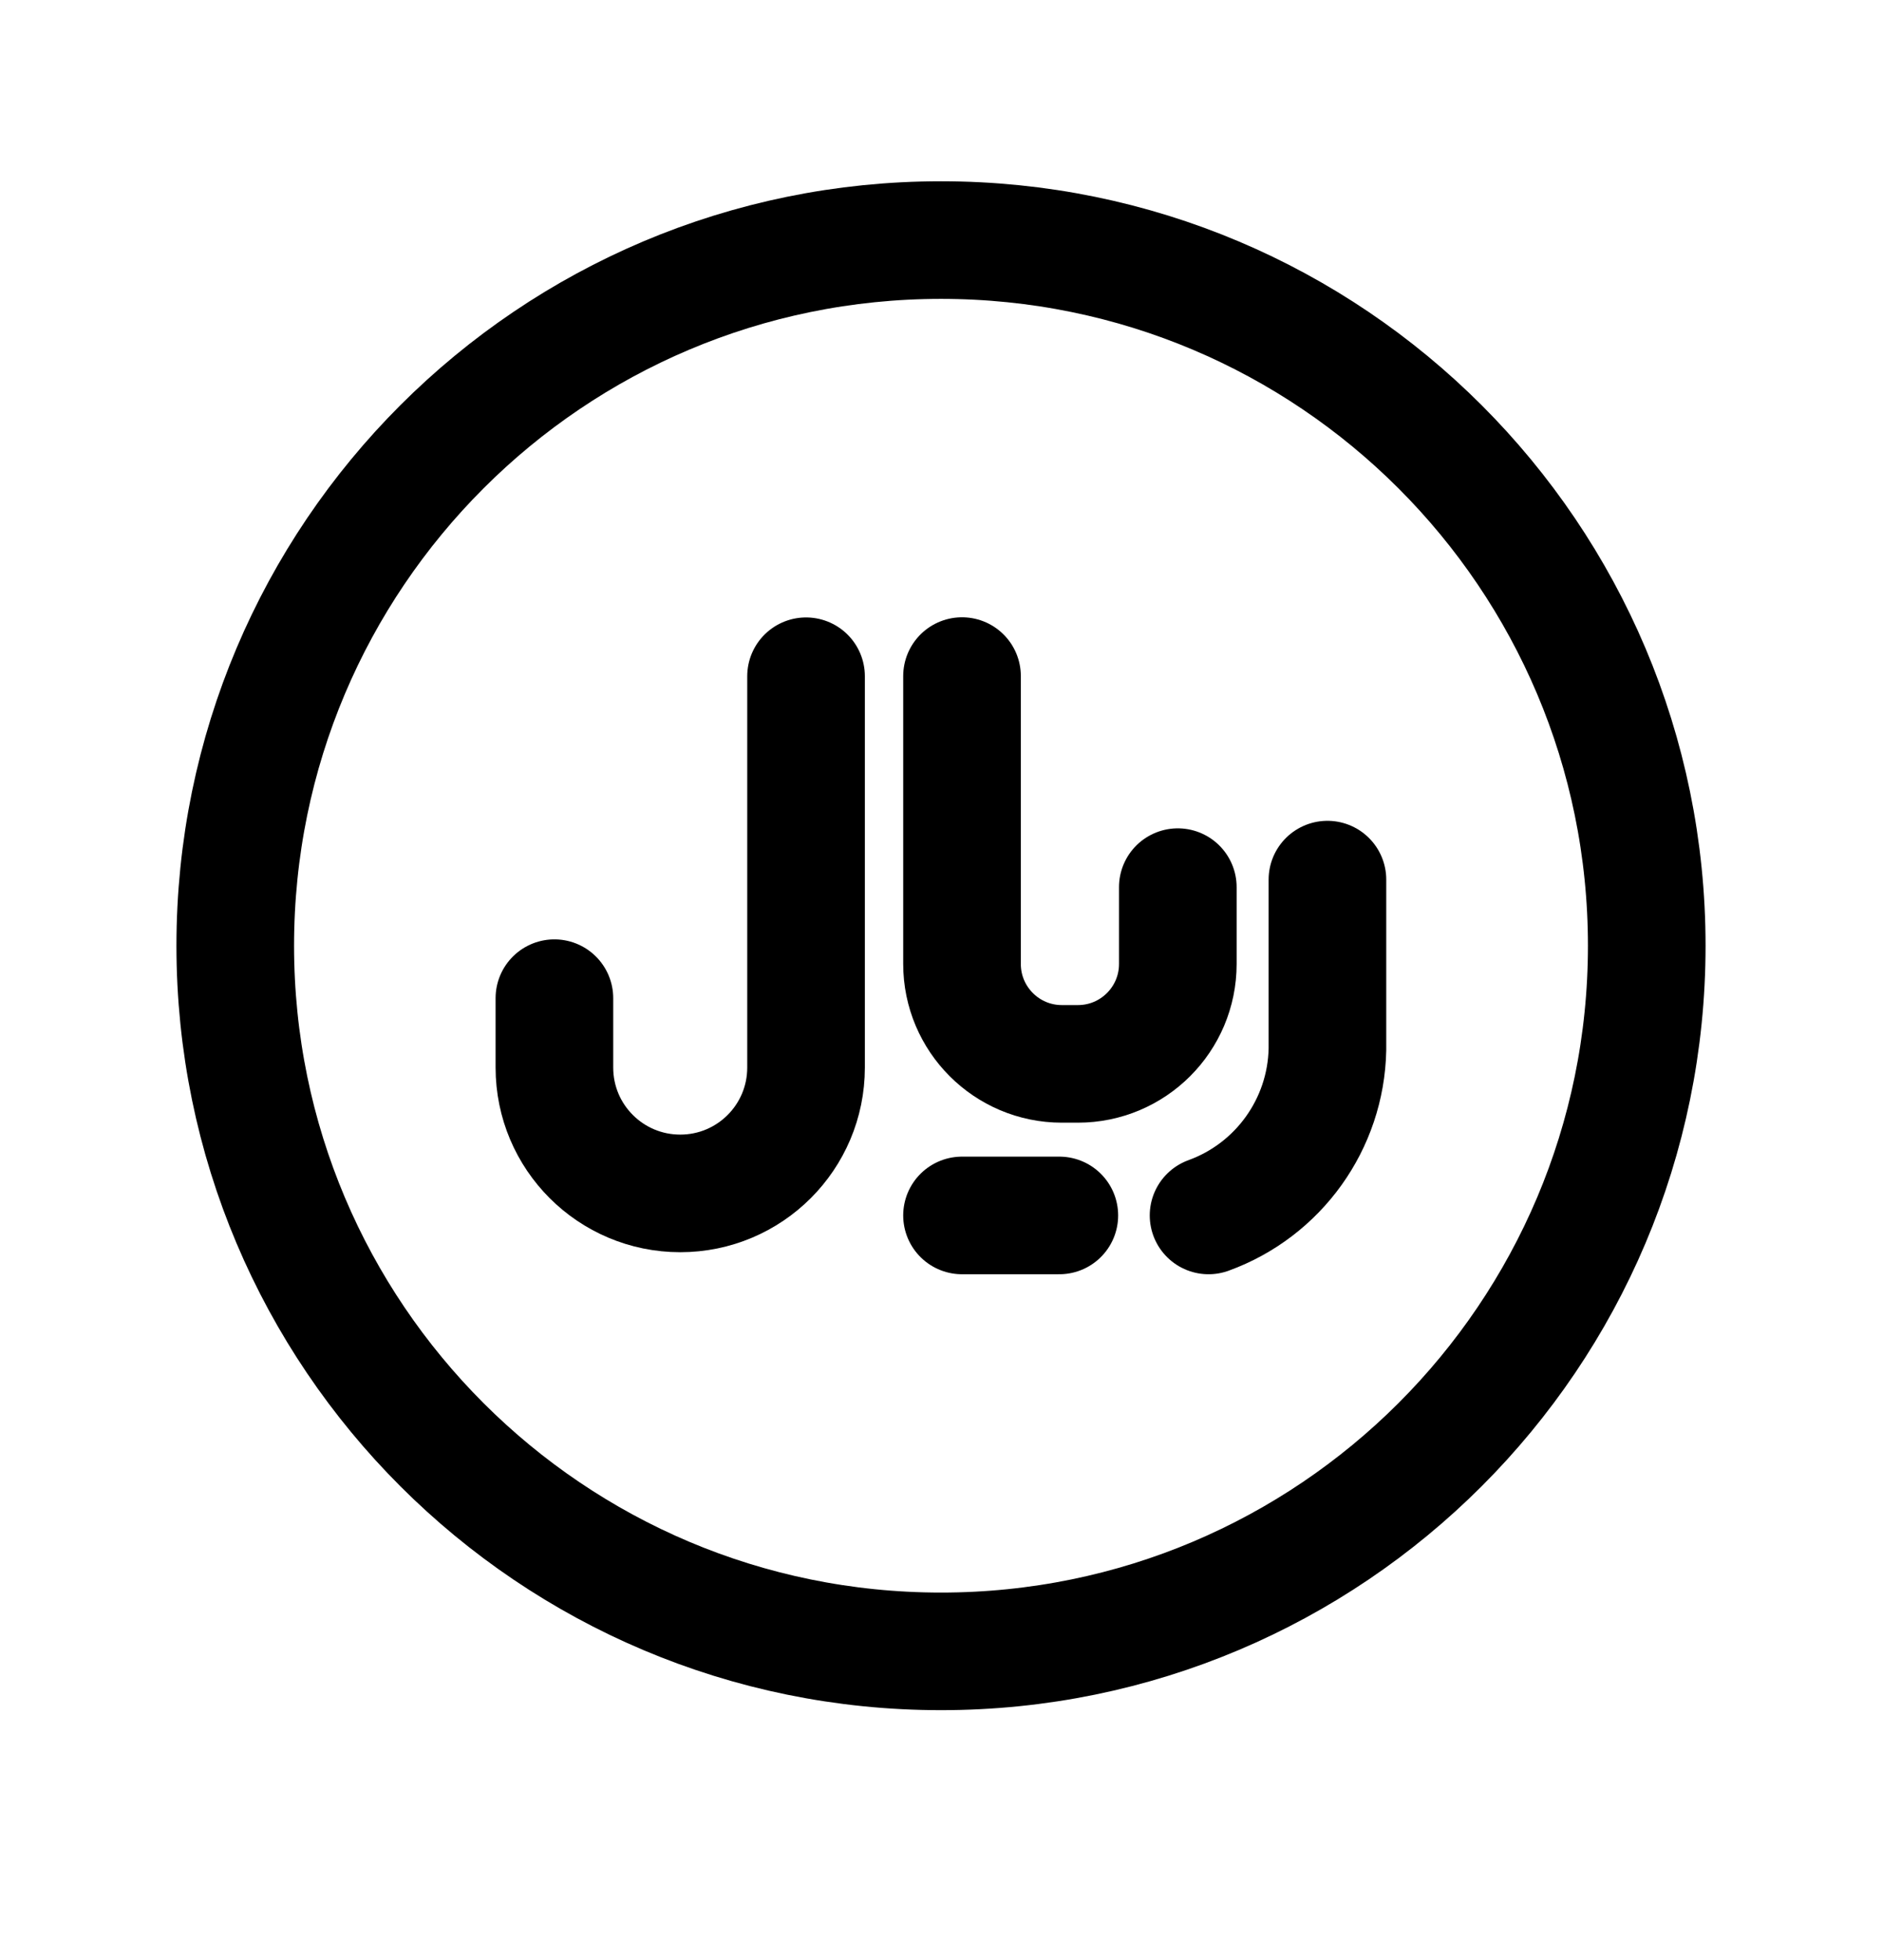 <svg width="24" height="25" viewBox="0 0 24 25" fill="none" xmlns="http://www.w3.org/2000/svg">
<path d="M21 12.062C21 7.092 16.971 3.062 12 3.062C7.029 3.062 3 7.092 3 12.062C3 17.033 7.029 21.062 12 21.062C16.971 21.062 21 17.033 21 12.062Z" stroke="black" stroke-width="1.5" stroke-linecap="round" stroke-linejoin="round"/>
<path d="M13.509 15.502H12.268" stroke="black" stroke-width="1.5" stroke-linecap="round" stroke-linejoin="round"/>
<path d="M15.02 11.315V12.295C15.02 12.998 14.45 13.569 13.746 13.569H13.541C12.838 13.569 12.268 12.998 12.268 12.295V8.623" stroke="black" stroke-width="1.5" stroke-linecap="round" stroke-linejoin="round"/>
<path d="M16.928 11.219V13.384C16.909 14.335 16.306 15.177 15.412 15.502" stroke="black" stroke-width="1.5" stroke-linecap="round" stroke-linejoin="round"/>
<path d="M7.07 12.731V13.616C7.07 14.503 7.788 15.221 8.675 15.221C9.561 15.221 10.279 14.503 10.279 13.616V8.625" stroke="black" stroke-width="1.5" stroke-linecap="round" stroke-linejoin="round"/>
</svg>
